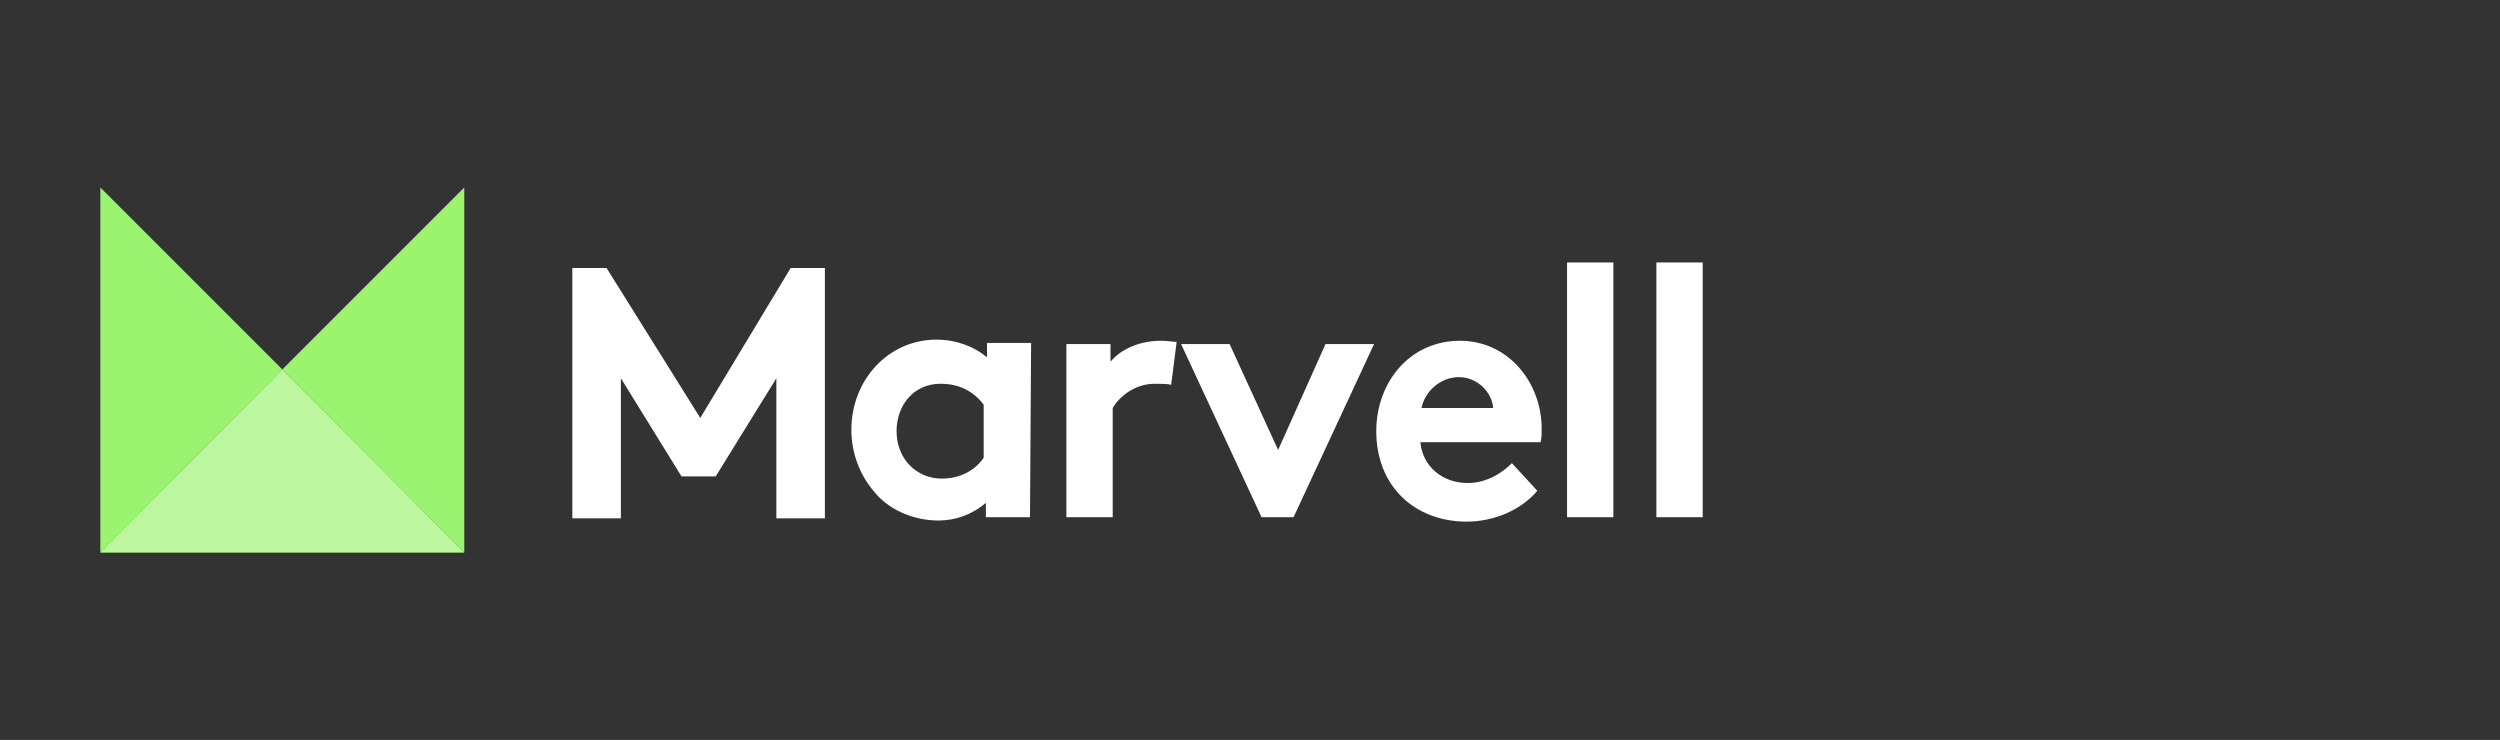 <?xml version="1.0" encoding="utf-8"?>
<!-- Generator: Adobe Illustrator 19.0.0, SVG Export Plug-In . SVG Version: 6.00 Build 0)  -->
<svg version="1.1" id="Layer_1" xmlns="http://www.w3.org/2000/svg" xmlns:xlink="http://www.w3.org/1999/xlink" x="0px" y="0px"
	 viewBox="-236 317.9 226.7 67.1" style="enable-background:new -236 317.9 226.7 67.1;" xml:space="preserve">
<rect x="-236" y="317.9" width="226.7" height="67.1" fill="#333333" stroke="none"/>
<style type="text/css">
	.st0{display:none;}
	.st1{fill:#FFFFFF;}
	.st2{fill:#9AF470;}
	.st3{fill:#57EC11;}
	.st4{fill:#BCF7A0;}
</style>
<g id="Layer_1_1_" class="st0">
</g>
<g id="Layer_2">
</g>
<g id="XMLID_264_">
	<path id="XMLID_324_" class="st1" d="M-172.5,355.8l8.2-13.6h3.1v22.7h-4.4v-12.7l-5.5,8.9h-3.1l-5.5-8.9v12.7h-4.4v-22.7h3.1
		L-172.5,355.8z"/>
	<path id="XMLID_321_" class="st1" d="M-142.6,364.8h-4v-1.3c-1.3,1.1-2.8,1.6-4.3,1.6c-2.3,0-4.6-1-5.9-2.7c-1.2-1.4-2-3.4-2-5.5
		c0-4.6,3.4-8.2,7.7-8.2c1.8,0,3.4,0.6,4.6,1.6v-1.3h4L-142.6,364.8L-142.6,364.8z M-146.8,354.6c-0.9-1.2-2.2-1.9-3.9-1.9
		c-2.5,0-4,2-4,4.3c0,2.5,1.8,4.3,4.1,4.3c1.6,0,3-0.7,3.8-1.9V354.6z"/>
	<path id="XMLID_319_" class="st1" d="M-129.8,352.8c-0.3-0.1-0.9-0.1-1.5-0.1c-1.9,0-3.3,1.3-3.8,2.2v9.9h-4.2v-15.7h4v1.6
		c1-1.2,2.7-1.9,4.6-1.9c0.6,0,1,0.1,1.4,0.1L-129.8,352.8z"/>
	<path id="XMLID_317_" class="st1" d="M-120.1,358.7l4.3-9.6h4.4l-7.3,15.7h-2.9l-7.3-15.7h4.4L-120.1,358.7z"/>
	<path id="XMLID_308_" class="st1" d="M-96.6,362.4c-1.5,1.8-4,2.8-6.4,2.8c-4.7,0-8.2-3.2-8.2-8.2c0-4.4,3-8.2,7.6-8.2
		c4.3,0,7.4,3.7,7.4,8c0,0.4,0,0.8-0.1,1.2h-10.9c0.2,2.2,2,3.7,4.3,3.7c1.8,0,3.2-1,4-1.8L-96.6,362.4z M-100.6,354.9
		c-0.1-1.4-1.4-2.8-3.1-2.8s-3.1,1.3-3.4,2.8H-100.6z"/>
	<path id="XMLID_306_" class="st1" d="M-89.7,364.8h-4.2v-23.1h4.2V364.8z"/>
	<path id="XMLID_304_" class="st1" d="M-81.6,364.8h-4.2v-23.1h4.2V364.8z"/>
</g>
<polygon id="XMLID_262_" class="st2" points="-193.9,368 -210.4,351.4 -193.9,334.9 -193.9,351.4 "/>
<polygon id="XMLID_260_" class="st2" points="-226.9,368 -210.4,351.4 -226.9,334.9 -226.9,351.4 "/>
<polygon id="XMLID_259_" class="st3" points="-193.9,368 -210.4,351.4 -226.9,368 -210.4,368 "/>
<polygon id="XMLID_258_" class="st4" points="-193.9,368 -210.4,351.4 -226.9,368 -210.4,368 "/>
</svg>

